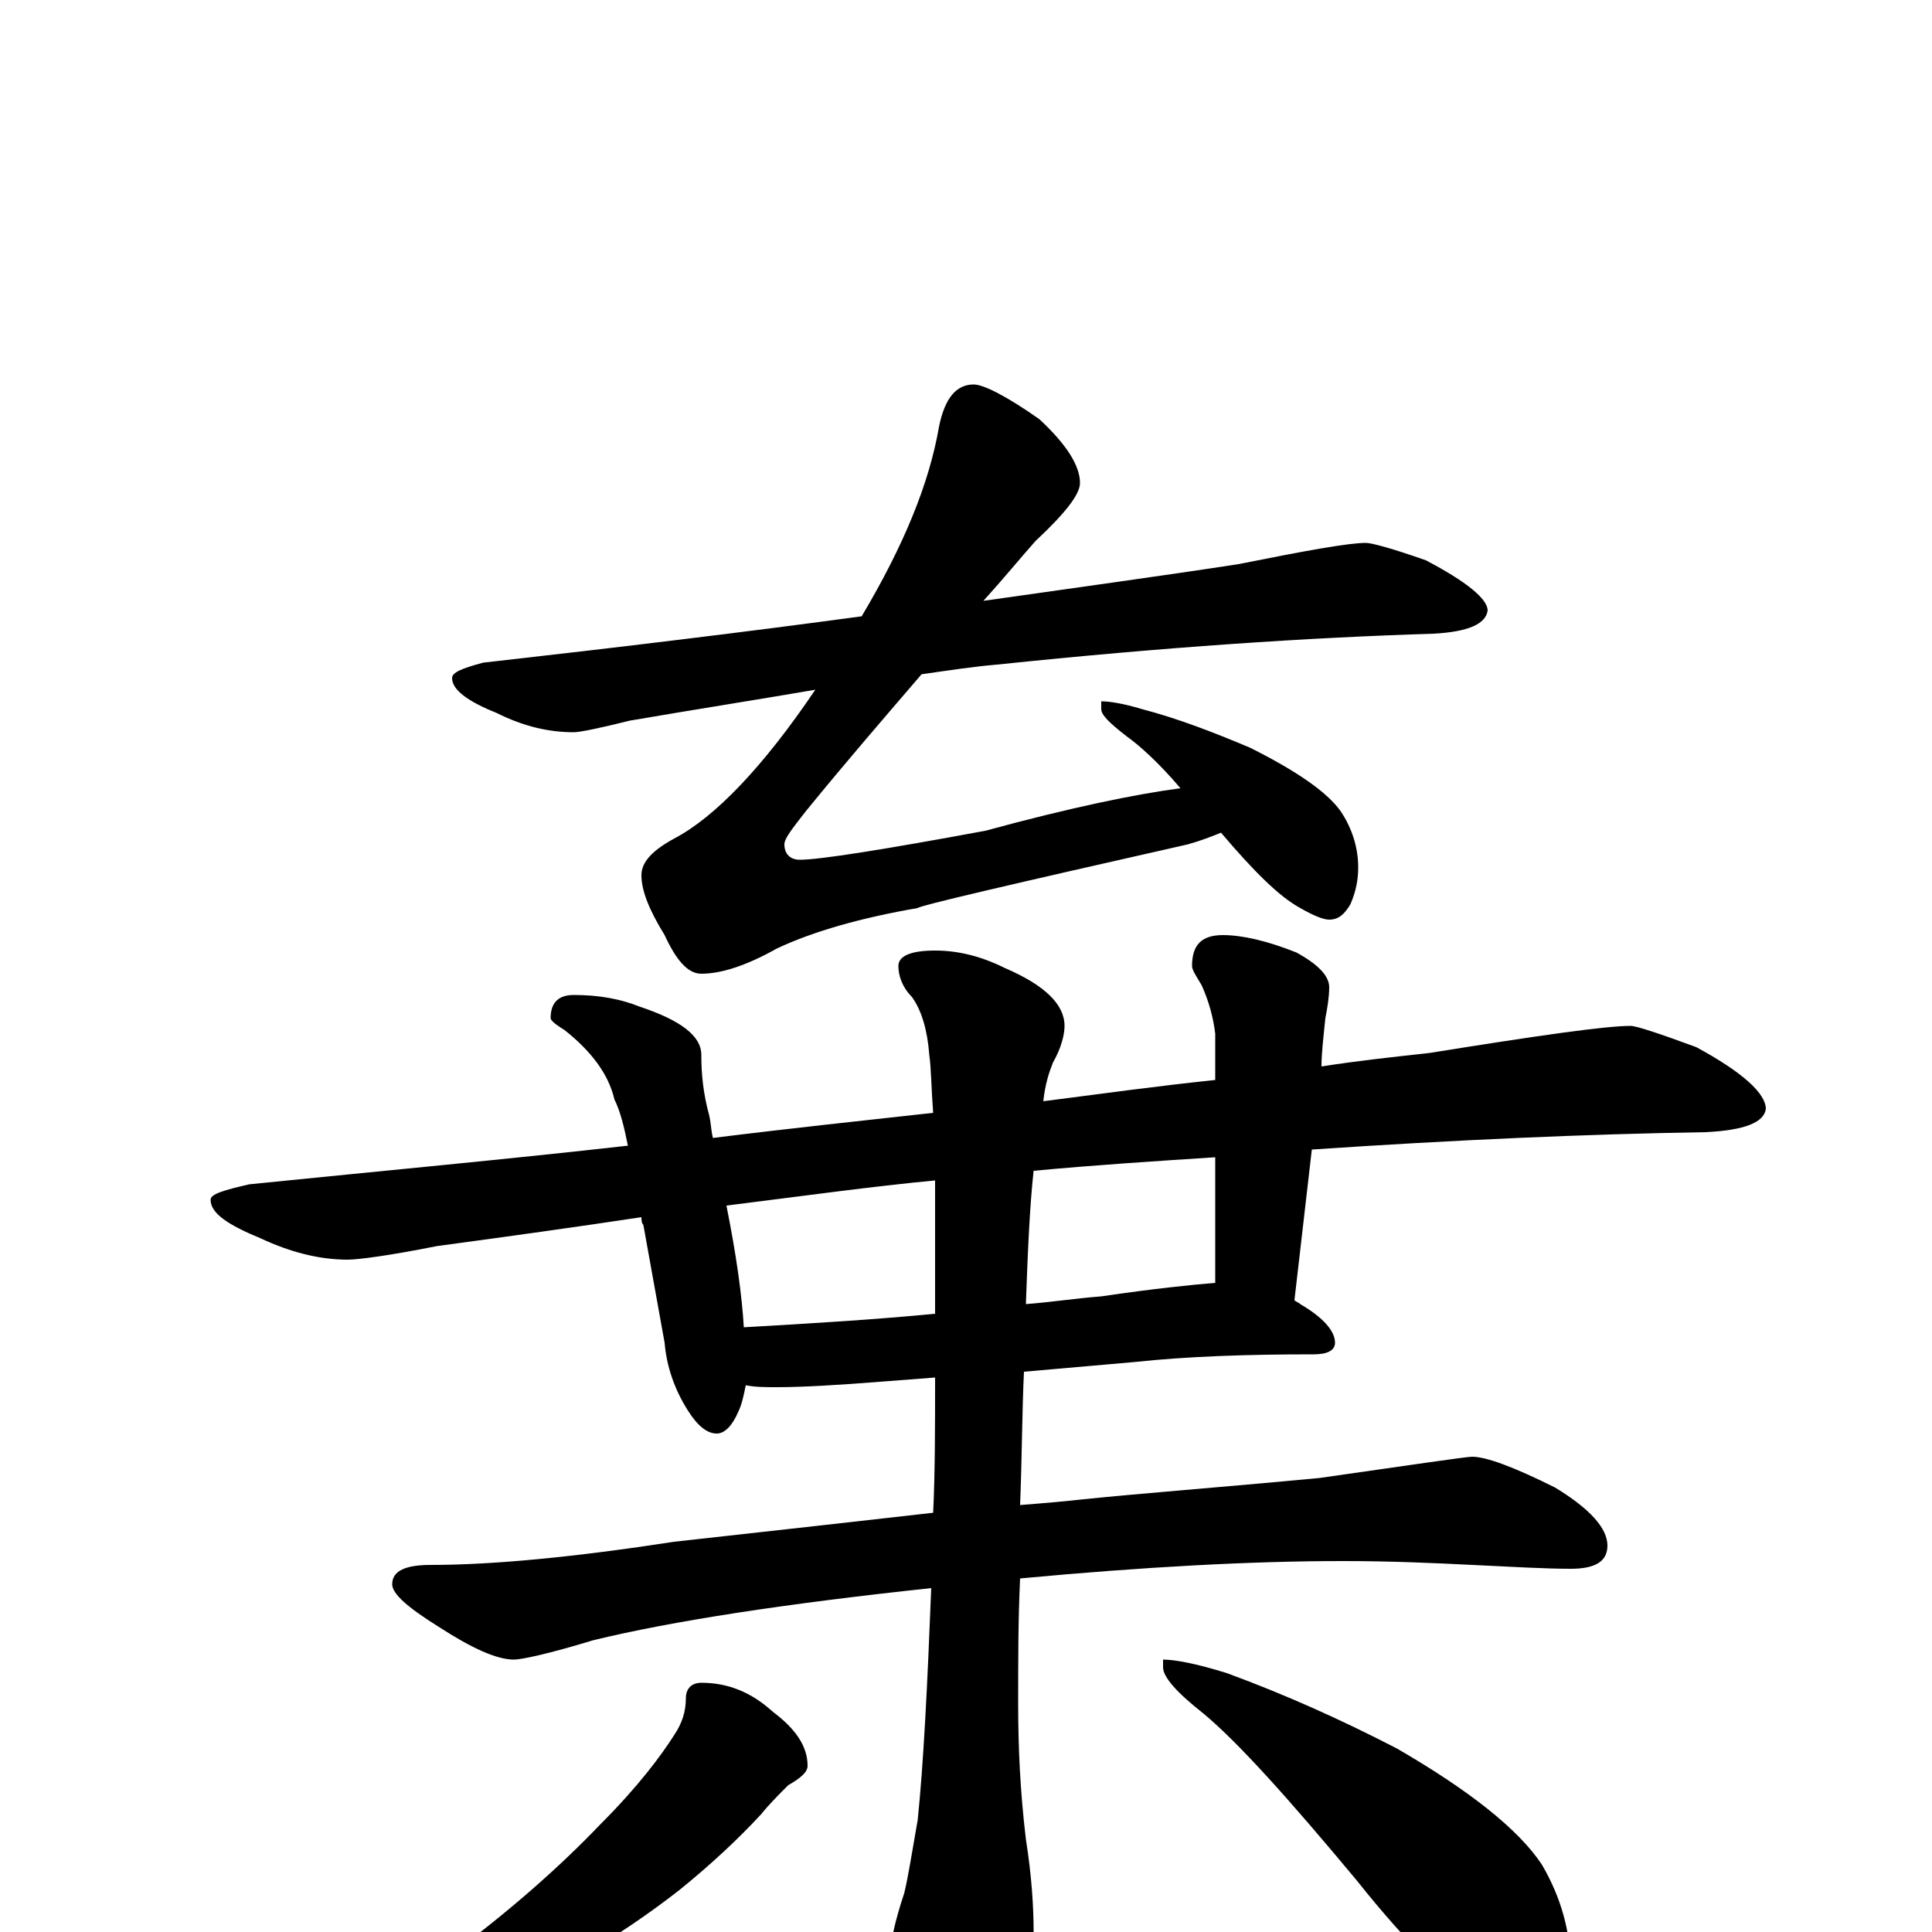 <?xml version="1.0" encoding="utf-8" ?>
<!DOCTYPE svg PUBLIC "-//W3C//DTD SVG 1.1//EN" "http://www.w3.org/Graphics/SVG/1.1/DTD/svg11.dtd">
<svg version="1.1" id="Layer_1" xmlns="http://www.w3.org/2000/svg" xmlns:xlink="http://www.w3.org/1999/xlink" x="0px" y="145px" width="1000px" height="1000px" viewBox="0 0 1000 1000" enable-background="new 0 0 1000 1000" xml:space="preserve">
<g id="Layer_1">
<path id="glyph" transform="matrix(1 0 0 -1 0 1000)" d="M707,719C710,719 721,716 738,710C759,699 770,690 770,684C769,677 760,673 742,672C677,670 602,665 516,656C504,655 491,653 477,651C459,630 439,607 417,580C410,571 406,566 406,563C406,558 409,555 414,555C424,555 456,560 510,570C554,582 588,589 611,592C600,605 590,614 583,619C574,626 570,630 570,633l0,4C574,637 581,636 591,633C610,628 628,621 647,613C671,601 687,590 694,580C700,571 703,561 703,551C703,545 702,539 699,532C696,527 693,524 688,524C685,524 680,526 673,530C662,536 649,549 632,569C627,567 622,565 615,563C522,542 475,531 475,530C446,525 421,518 402,509C386,500 373,496 363,496C356,496 350,503 344,516C336,529 332,539 332,547C332,554 338,560 349,566C370,577 395,603 422,643C393,638 361,633 326,627C310,623 300,621 297,621C284,621 271,624 257,631C242,637 234,643 234,649C234,652 239,654 250,657C321,665 387,673 446,681C468,718 481,750 486,779C489,794 495,801 504,801C509,801 521,795 538,783C552,770 559,759 559,750C559,744 551,734 536,720C528,711 519,700 509,689C558,696 602,702 641,708C676,715 698,719 707,719M844,469C847,469 859,465 878,458C902,445 914,434 914,426C913,419 903,415 883,414C821,413 753,410 679,405l-9,-78C671,326 672,326 673,325C685,318 691,311 691,305C691,301 687,299 680,299C646,299 615,298 587,295l-57,-5C529,269 529,246 528,221C541,222 552,223 561,224C590,227 630,230 683,235C732,242 759,246 762,246C769,246 783,241 805,230C823,219 832,209 832,200C832,192 826,188 813,188C800,188 783,189 762,190C742,191 720,192 695,192C648,192 592,189 528,183C527,162 527,141 527,118C527,96 528,73 531,48C534,29 535,13 535,0C535,-25 530,-49 520,-71C511,-86 503,-93 496,-93C491,-93 483,-83 474,-63C466,-40 462,-23 461,-11C461,-5 463,5 468,20C470,28 472,41 475,58C478,87 480,127 482,178C407,170 348,161 307,151C284,144 270,141 266,141C257,141 244,147 227,158C211,168 203,175 203,180C203,187 210,190 223,190C255,190 297,194 349,202C403,208 448,213 483,217C484,238 484,262 484,287l-26,-2C433,283 415,282 402,282C396,282 391,282 386,283C385,278 384,273 382,269C379,262 375,258 371,258C366,258 361,262 356,270C349,281 345,293 344,305l-11,61C332,367 332,369 332,370C299,365 263,360 226,355C201,350 185,348 180,348C165,348 150,352 135,359C118,366 109,372 109,379C109,382 116,384 129,387C198,394 263,400 325,407C323,417 321,425 318,431C315,444 306,456 292,467C287,470 285,472 285,473C285,481 289,485 297,485C310,485 321,483 331,479C352,472 363,464 363,454C363,444 364,434 367,423C368,419 368,415 369,411C409,416 447,420 483,424C482,437 482,447 481,454C480,467 477,477 472,484C467,489 465,495 465,500C465,505 471,508 484,508C496,508 508,505 520,499C541,490 551,480 551,469C551,464 549,457 545,450C543,445 541,439 540,430C571,434 600,438 629,441l0,24C628,473 626,481 622,490C619,495 617,498 617,500C617,511 622,516 633,516C643,516 656,513 671,507C682,501 688,495 688,489C688,484 687,478 686,473C685,463 684,455 684,448C703,451 722,453 740,455C796,464 831,469 844,469M385,313C420,315 453,317 484,320C484,336 484,352 484,368C484,376 484,383 484,389C452,386 416,381 376,376C381,351 384,330 385,313M535,394C533,376 532,353 531,325C544,326 557,328 570,329C597,333 617,335 629,336l0,65C598,399 567,397 535,394M363,129C377,129 389,124 400,114C412,105 418,96 418,86C418,83 415,80 408,76C403,71 398,66 394,61C382,48 368,35 352,22C329,4 305,-11 281,-24C258,-35 237,-44 216,-50C195,-55 183,-58 180,-58C175,-58 172,-57 172,-54C199,-37 219,-23 233,-12C264,11 290,34 311,56C330,75 342,91 349,102C353,108 355,114 355,121C355,126 358,129 363,129M602,141C608,141 619,139 635,134C665,123 694,110 723,95C761,73 786,53 798,35C808,18 813,0 813,-19C813,-26 811,-33 807,-41C804,-47 799,-50 793,-50C788,-50 780,-47 769,-40C752,-29 729,-7 702,27C667,69 641,98 623,113C609,124 602,132 602,137z"/>
</g>
</svg>
